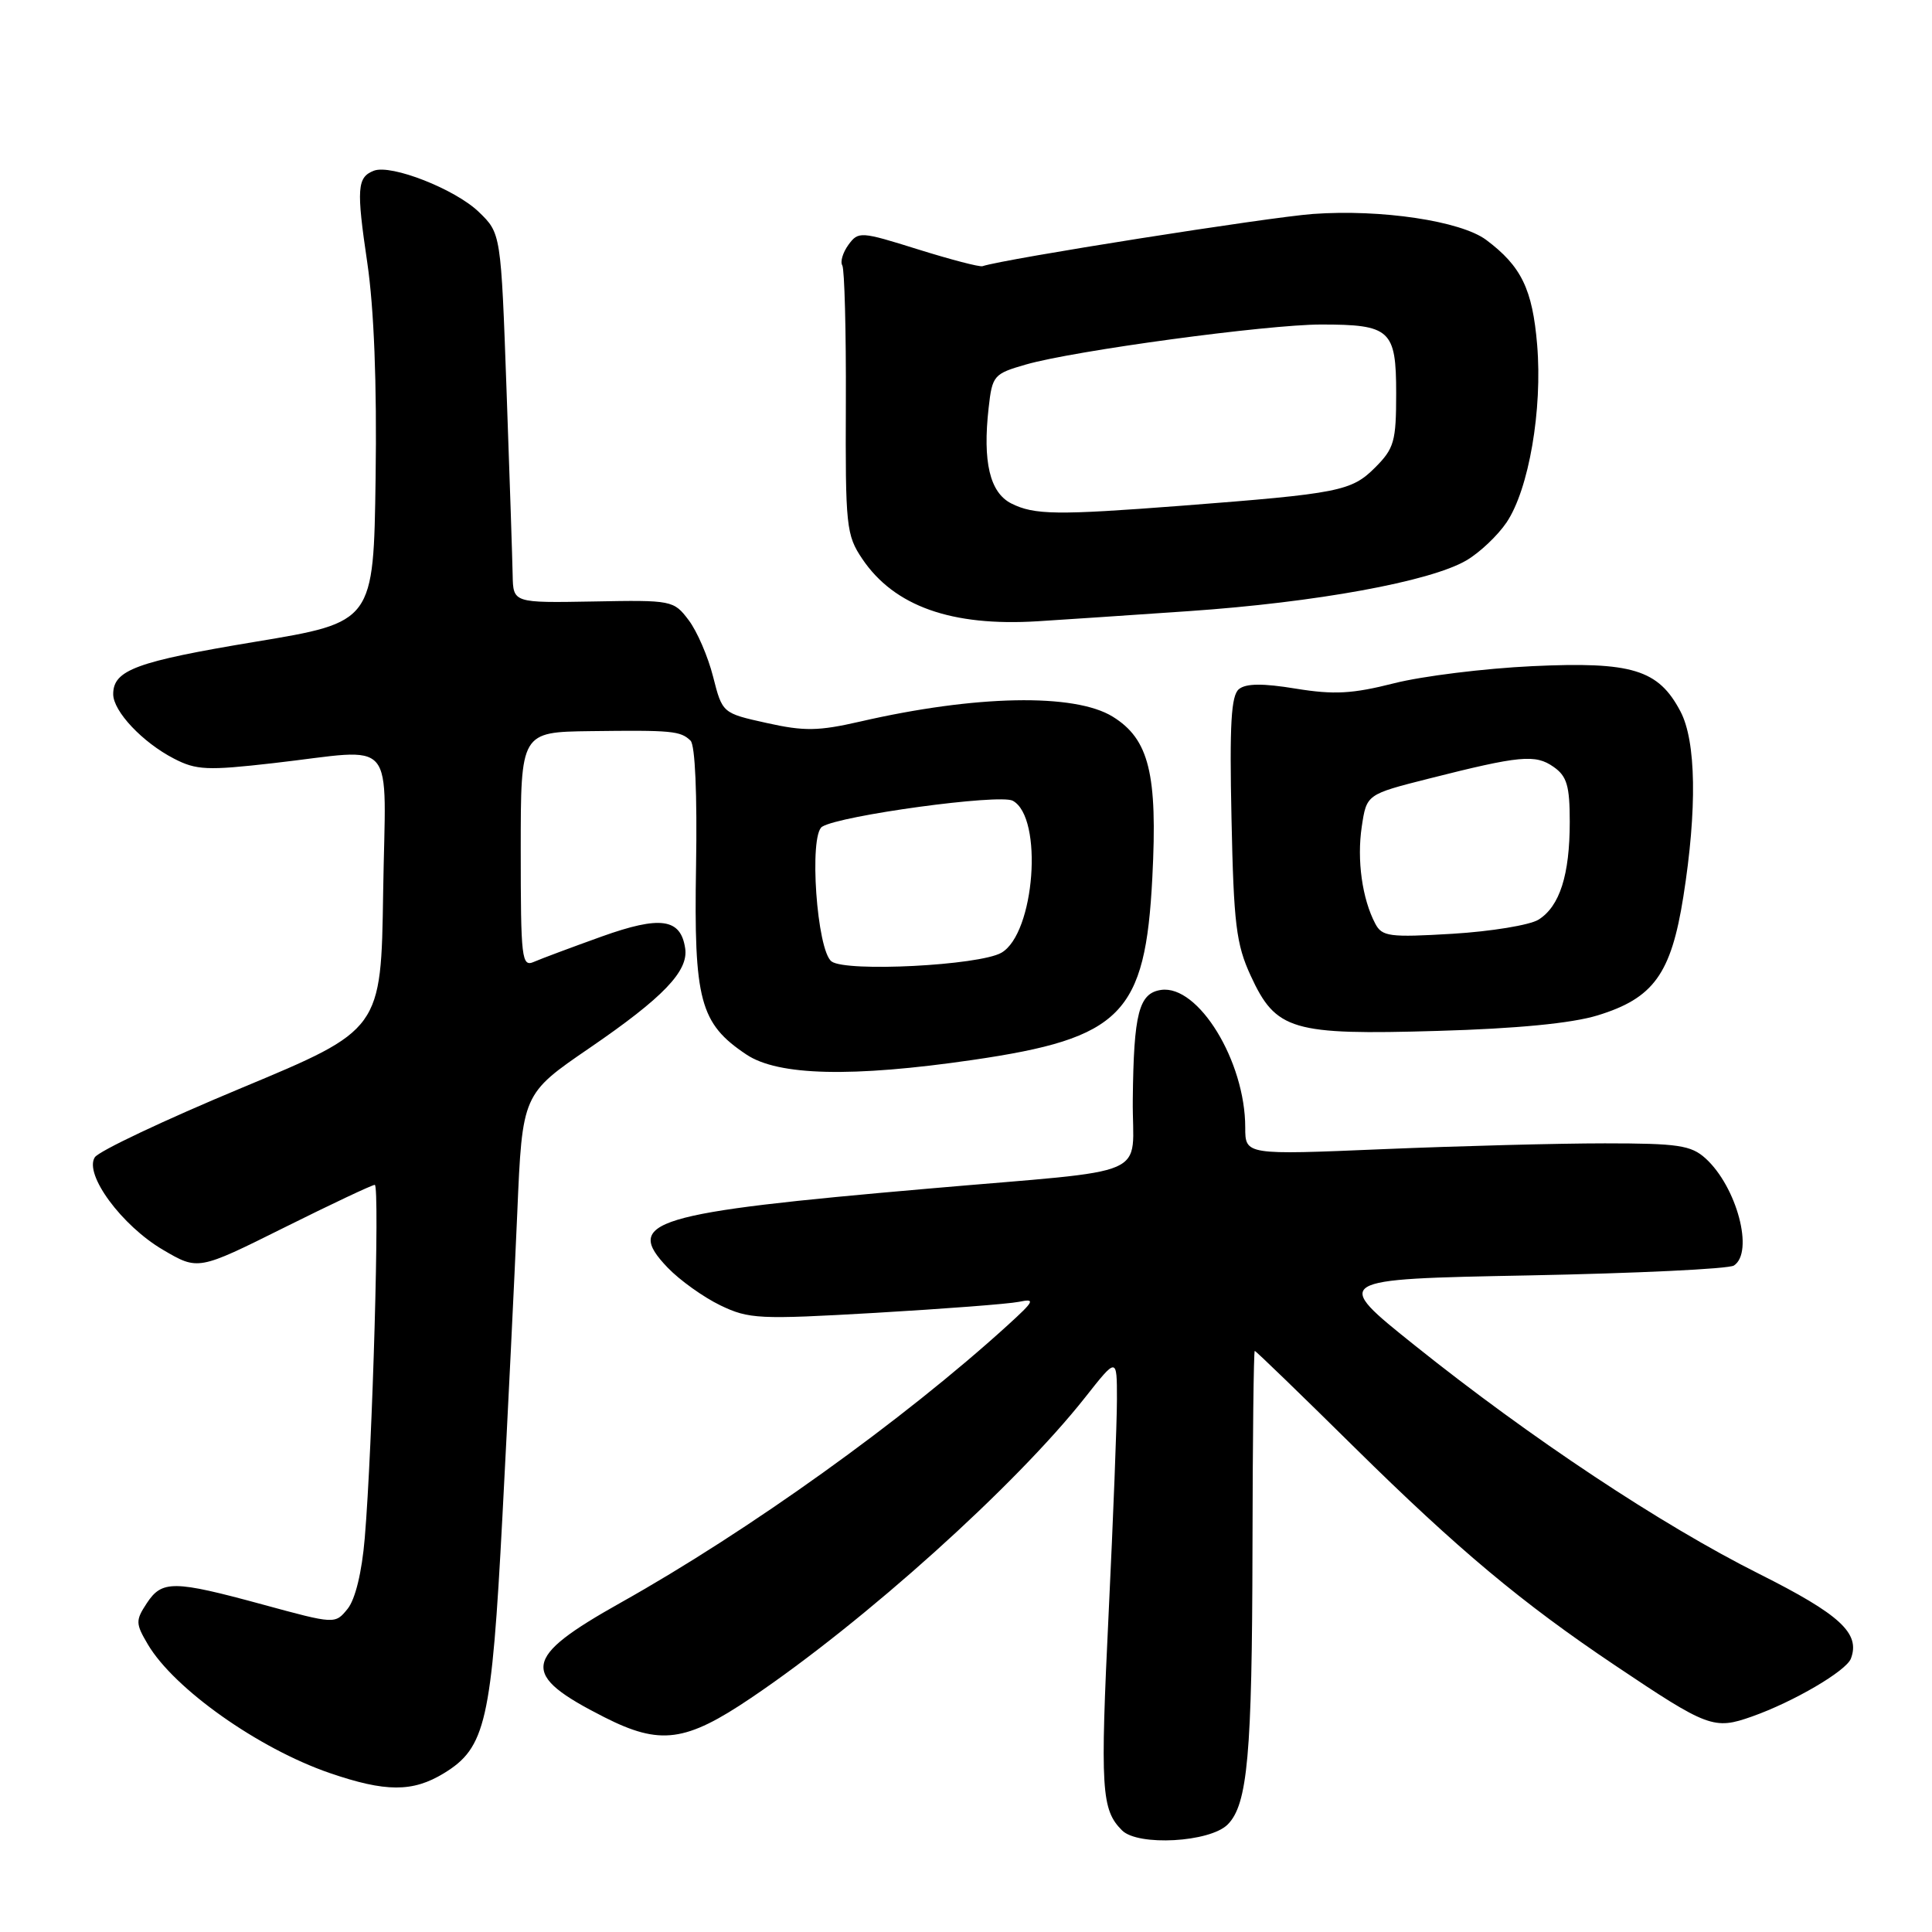 <?xml version="1.0" encoding="UTF-8" standalone="no"?>
<!DOCTYPE svg PUBLIC "-//W3C//DTD SVG 1.1//EN" "http://www.w3.org/Graphics/SVG/1.1/DTD/svg11.dtd" >
<svg xmlns="http://www.w3.org/2000/svg" xmlns:xlink="http://www.w3.org/1999/xlink" version="1.1" viewBox="0 0 256 256">
 <g >
 <path fill="currentColor"
d=" M 162.67 241.76 C 165.32 239.11 165.91 232.50 165.96 205.25 C 165.98 190.81 166.12 179.00 166.26 179.00 C 166.41 179.00 172.37 184.77 179.51 191.82 C 193.18 205.30 201.61 212.36 214.00 220.67 C 226.31 228.93 227.10 229.23 232.14 227.45 C 237.64 225.51 244.62 221.42 245.25 219.78 C 246.53 216.42 243.84 213.94 233.10 208.55 C 220.15 202.06 202.82 190.56 187.50 178.30 C 176.50 169.50 176.50 169.50 202.50 169.00 C 216.80 168.72 229.06 168.14 229.75 167.69 C 232.45 165.94 230.14 157.25 225.98 153.48 C 224.07 151.76 222.35 151.50 212.65 151.50 C 206.52 151.50 193.29 151.85 183.25 152.27 C 165.00 153.04 165.00 153.04 165.00 149.39 C 165.00 140.62 158.78 130.46 153.85 131.17 C 150.91 131.60 150.22 134.24 150.10 145.69 C 149.98 156.35 153.44 154.84 123.00 157.50 C 86.32 160.69 82.58 161.83 88.47 167.97 C 90.07 169.64 93.21 171.88 95.44 172.96 C 99.24 174.79 100.57 174.85 116.00 173.96 C 125.08 173.43 133.62 172.78 135.00 172.50 C 137.24 172.04 137.08 172.36 133.50 175.62 C 119.68 188.18 99.23 202.84 82.25 212.36 C 69.14 219.72 68.84 221.84 80.08 227.54 C 87.48 231.29 90.84 230.85 99.54 224.97 C 114.60 214.81 134.58 196.83 143.79 185.16 C 148.00 179.82 148.00 179.82 148.00 185.40 C 148.00 188.47 147.51 201.14 146.91 213.56 C 145.77 237.17 145.93 239.79 148.68 242.54 C 150.80 244.65 160.30 244.12 162.67 241.76 Z  M 58.81 234.97 C 64.36 231.59 65.14 228.16 66.57 201.00 C 67.28 187.53 68.17 169.40 68.54 160.73 C 69.21 144.96 69.21 144.96 78.14 138.85 C 87.88 132.18 91.25 128.67 90.79 125.66 C 90.20 121.69 87.51 121.31 79.74 124.09 C 75.76 125.52 71.71 127.03 70.75 127.45 C 69.13 128.16 69.00 127.10 69.00 112.61 C 69.00 97.00 69.00 97.00 78.25 96.88 C 89.07 96.74 90.17 96.85 91.50 98.14 C 92.11 98.72 92.39 105.28 92.23 114.80 C 91.93 132.56 92.74 135.62 98.90 139.73 C 103.11 142.55 112.89 142.78 128.87 140.45 C 148.64 137.57 151.76 134.40 152.69 116.28 C 153.40 102.55 152.26 97.94 147.44 94.96 C 142.39 91.84 129.27 92.09 113.98 95.61 C 108.44 96.88 106.56 96.91 101.59 95.80 C 95.72 94.50 95.72 94.50 94.49 89.67 C 93.82 87.01 92.36 83.63 91.25 82.17 C 89.27 79.55 89.05 79.50 78.62 79.70 C 68.00 79.89 68.00 79.89 67.93 76.20 C 67.89 74.16 67.53 63.14 67.12 51.71 C 66.38 30.92 66.38 30.92 63.44 28.08 C 60.31 25.06 51.84 21.74 49.54 22.62 C 47.32 23.48 47.21 24.97 48.67 34.83 C 49.56 40.89 49.95 50.85 49.77 63.30 C 49.50 82.44 49.50 82.44 33.82 85.04 C 18.06 87.66 15.00 88.78 15.00 91.98 C 15.00 94.25 18.88 98.37 23.05 100.52 C 26.00 102.05 27.46 102.12 36.22 101.12 C 52.88 99.23 51.09 97.12 50.77 118.23 C 50.50 136.45 50.50 136.45 32.00 144.16 C 21.82 148.40 13.08 152.53 12.56 153.35 C 11.12 155.61 16.14 162.41 21.60 165.61 C 26.25 168.34 26.25 168.34 37.64 162.67 C 43.90 159.55 49.31 157.00 49.66 157.00 C 50.34 157.00 49.36 191.67 48.33 203.82 C 47.95 208.34 47.08 211.91 46.06 213.18 C 44.40 215.22 44.40 215.22 34.82 212.61 C 22.99 209.39 21.46 209.37 19.44 212.45 C 17.95 214.72 17.96 215.13 19.59 217.89 C 23.07 223.78 34.24 231.68 43.67 234.93 C 51.10 237.48 54.68 237.49 58.81 234.97 Z  M 211.67 134.55 C 219.10 132.28 221.43 129.06 223.05 118.83 C 224.89 107.21 224.75 98.22 222.67 94.27 C 219.75 88.71 216.25 87.65 203.03 88.27 C 196.69 88.57 188.44 89.59 184.71 90.54 C 179.18 91.94 176.77 92.07 171.71 91.25 C 167.34 90.53 165.10 90.55 164.17 91.31 C 163.13 92.14 162.91 95.94 163.18 108.44 C 163.47 122.42 163.80 125.12 165.72 129.28 C 169.06 136.54 171.17 137.17 190.50 136.60 C 201.02 136.30 208.27 135.59 211.67 134.55 Z  M 157.50 80.98 C 174.38 79.82 189.49 77.06 194.28 74.27 C 196.05 73.24 198.45 70.97 199.63 69.22 C 202.58 64.84 204.40 54.28 203.68 45.68 C 203.06 38.31 201.58 35.27 196.93 31.79 C 193.56 29.28 183.01 27.70 173.98 28.35 C 168.01 28.79 133.14 34.29 130.19 35.27 C 129.80 35.40 125.95 34.39 121.63 33.04 C 114.03 30.66 113.74 30.64 112.42 32.44 C 111.68 33.46 111.31 34.69 111.61 35.17 C 111.90 35.65 112.12 43.85 112.08 53.38 C 112.01 69.76 112.13 70.90 114.26 74.06 C 118.49 80.33 126.08 83.03 137.50 82.32 C 140.25 82.15 149.25 81.55 157.50 80.98 Z  M 110.19 127.40 C 108.23 125.97 107.16 110.64 108.94 109.54 C 111.36 108.04 132.45 105.17 134.19 106.10 C 138.28 108.29 137.12 123.72 132.68 126.25 C 129.71 127.93 112.14 128.83 110.19 127.40 Z  M 182.23 122.39 C 180.49 119.09 179.78 113.95 180.44 109.54 C 181.08 105.26 181.08 105.26 189.29 103.18 C 201.41 100.11 203.44 99.92 205.85 101.61 C 207.63 102.85 208.00 104.12 208.00 108.91 C 208.00 115.94 206.67 120.10 203.86 121.86 C 202.70 122.58 197.58 123.42 192.48 123.73 C 184.10 124.23 183.13 124.10 182.23 122.39 Z  M 134.00 66.71 C 131.16 65.27 130.19 61.21 131.00 54.04 C 131.48 49.75 131.67 49.53 135.94 48.30 C 142.29 46.47 167.87 43.00 175.06 43.00 C 184.23 43.00 185.00 43.71 185.00 52.11 C 185.00 58.49 184.74 59.42 182.20 61.96 C 179.07 65.08 177.47 65.40 156.60 67.01 C 140.04 68.28 137.04 68.24 134.00 66.71 Z "/>
</g>
</svg>